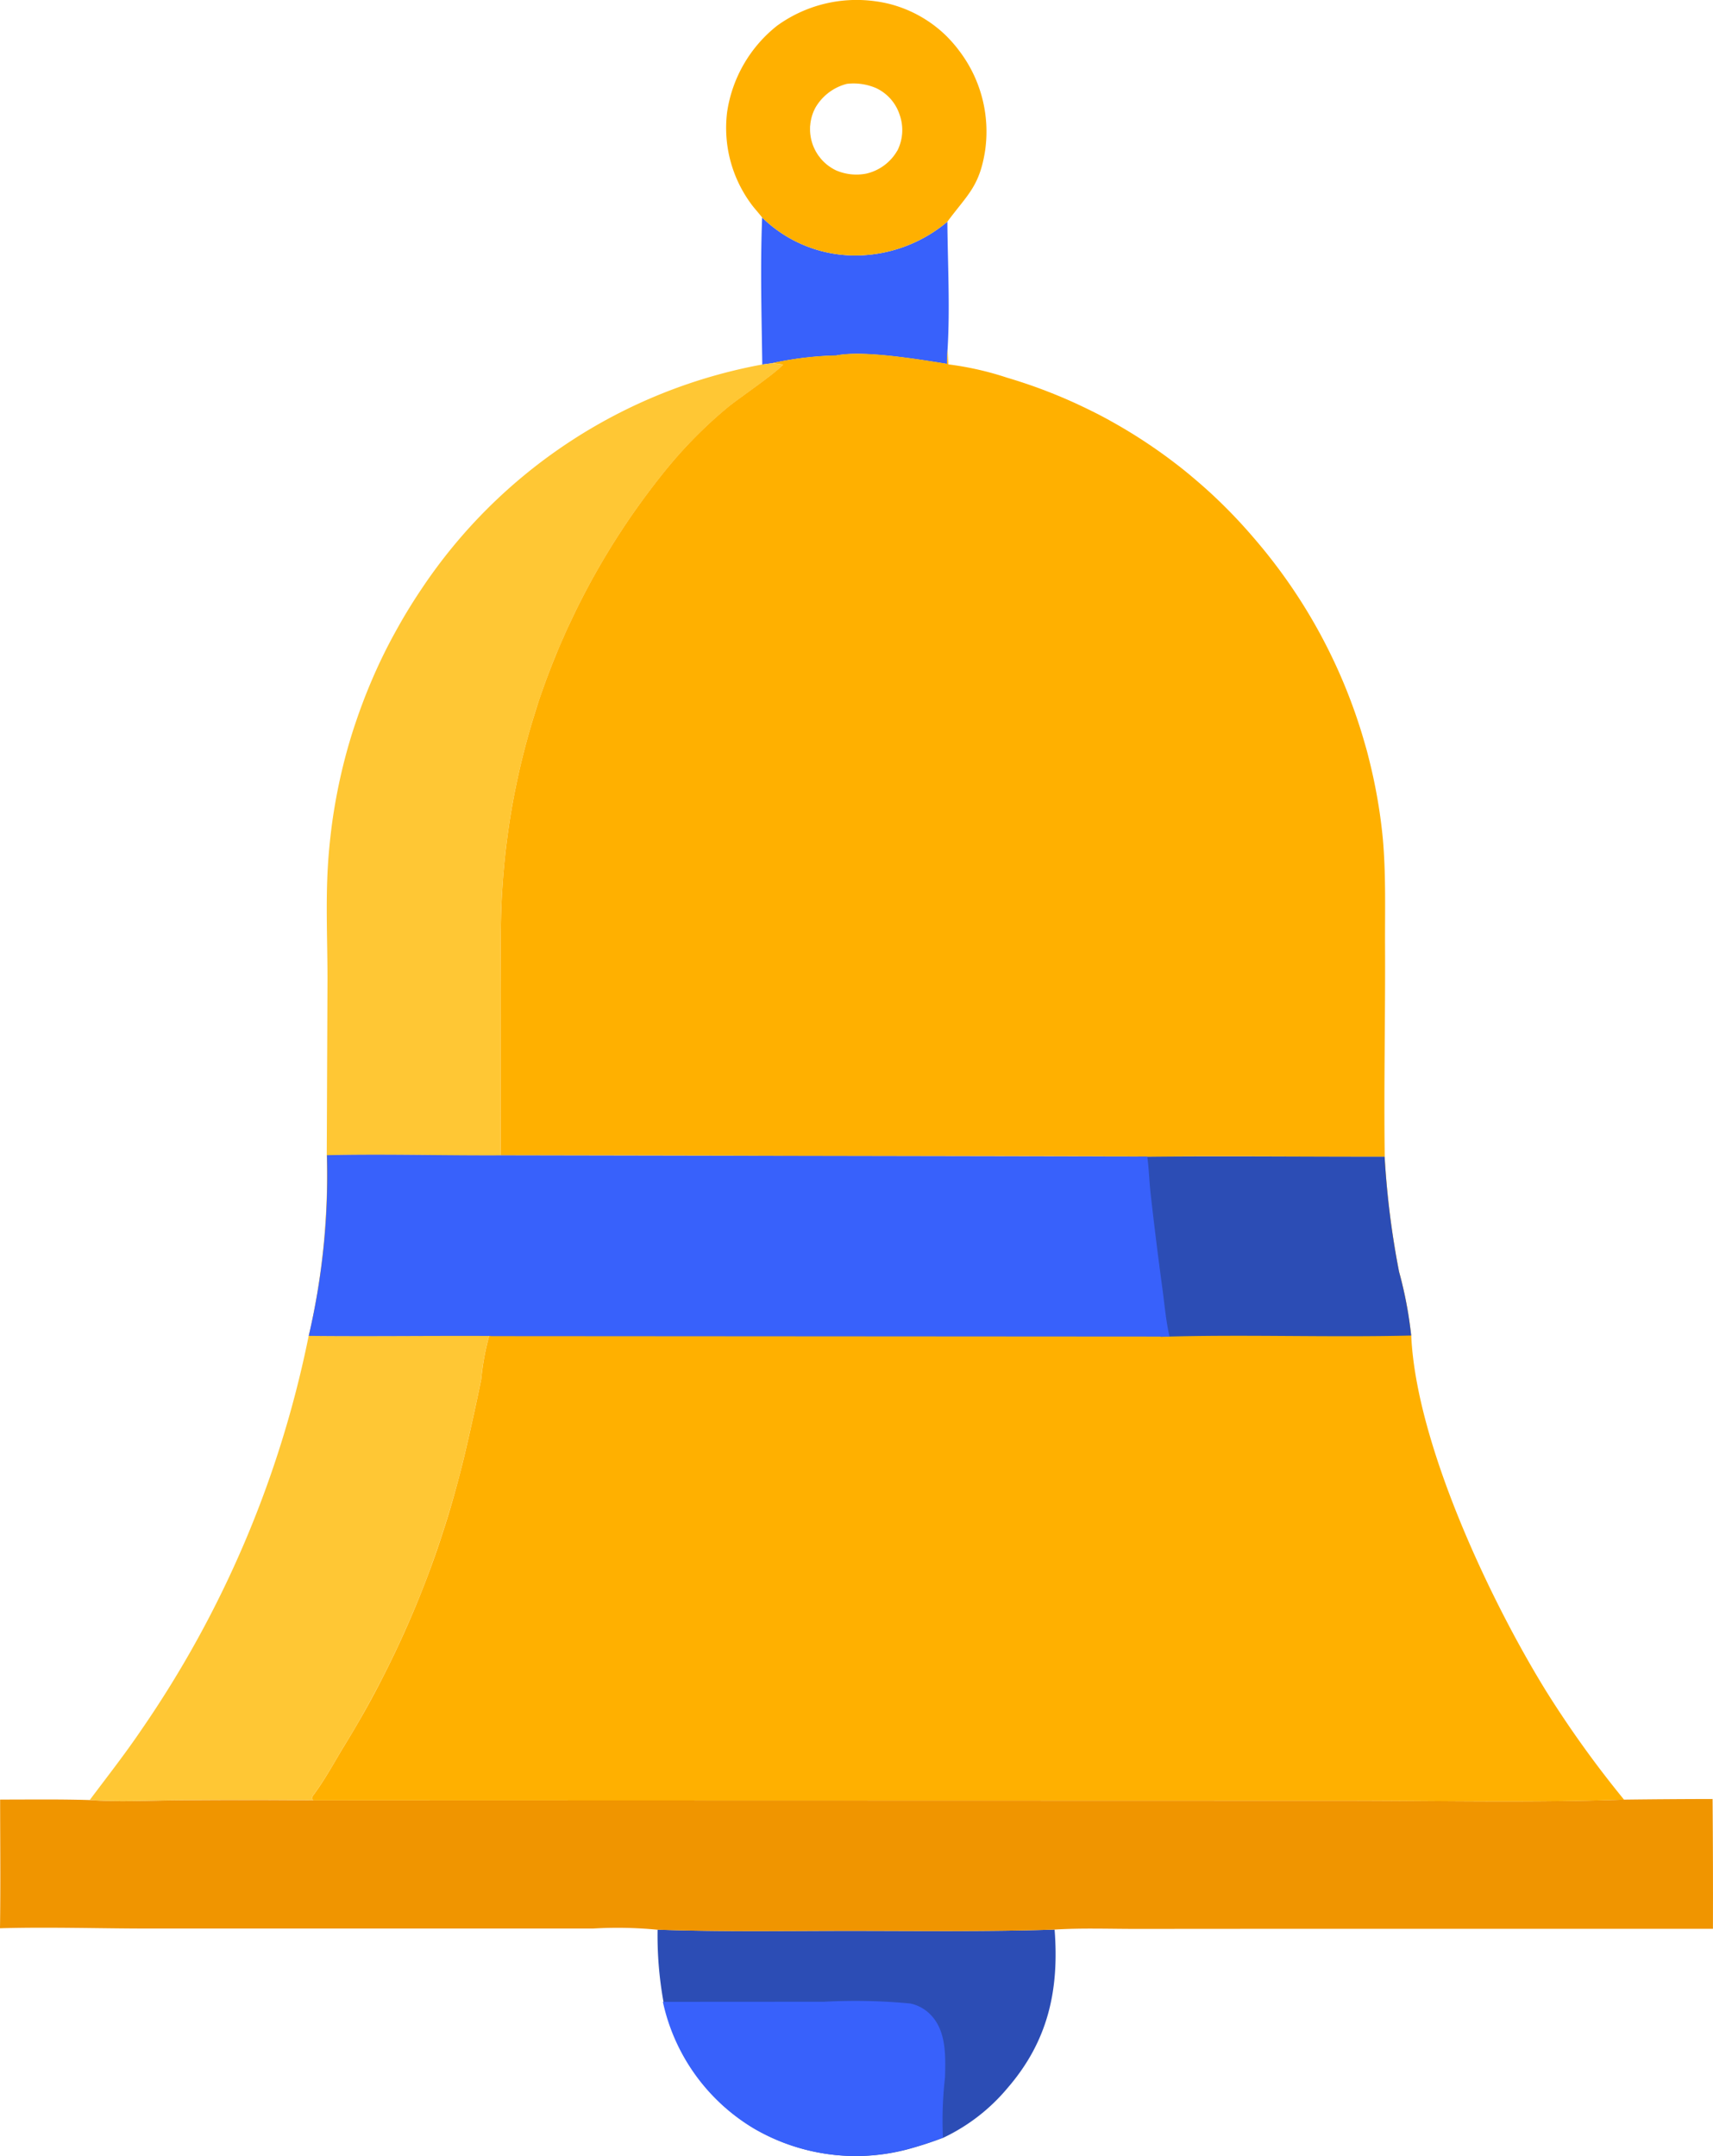 <svg xmlns="http://www.w3.org/2000/svg" width="120.397" height="151.555" viewBox="0 0 120.397 151.555">
  <g id="alarm_img" transform="translate(-846.802 -353.5)">
    <path id="패스_292" data-name="패스 292" d="M959.066,274.051a9.365,9.365,0,0,0,6.832,2.666,10.1,10.1,0,0,0,6.188-2.368c.022,2.963.194,6.017.014,8.97-.018.343-.035.684-.035,1.028-2-.318-5.894-.974-7.788-.591a23.567,23.567,0,0,0-4.493.539l-.707.093c-.048-3.432-.146-6.906-.01-10.336" transform="translate(-58.699 94.737)" fill="#3861fb"/>
    <path id="패스_293" data-name="패스 293" d="M931.174,3.615q-.13-.179-.27-.35t-.287-.336q-.148-.164-.3-.321t-.319-.306q-.163-.149-.334-.289t-.348-.272q-.178-.132-.362-.254t-.374-.236q-.19-.113-.385-.217t-.4-.2q-.2-.093-.405-.177T926.977.5q-.209-.073-.421-.136t-.427-.114Q925.914.2,925.7.16T925.26.09a9.525,9.525,0,0,0-6.919,1.718,9.512,9.512,0,0,0-3.511,6.064,9,9,0,0,0,1.621,6.372c.255.37.568.687.838,1.044a9.365,9.365,0,0,0,6.832,2.666,10.1,10.1,0,0,0,6.188-2.368c1.417-1.915,2.267-2.471,2.658-5.032a9.373,9.373,0,0,0-1.792-6.939m-4.381,6.966a3.385,3.385,0,0,1-2.186,1.624,3.609,3.609,0,0,1-2.117-.226q-.073-.035-.144-.073c-.047-.025-.094-.052-.14-.08s-.091-.056-.136-.087-.088-.061-.132-.093-.085-.066-.127-.1-.082-.07-.121-.106-.078-.074-.116-.112-.074-.078-.11-.118-.071-.081-.1-.123-.066-.085-.1-.128-.062-.088-.091-.133-.057-.091-.084-.137-.053-.094-.077-.141-.048-.1-.07-.145-.043-.1-.063-.148-.038-.1-.055-.152-.033-.1-.048-.155-.028-.1-.04-.157-.023-.106-.032-.159-.017-.107-.024-.16-.012-.108-.016-.161-.006-.108-.007-.162,0-.108,0-.162,0-.108.009-.162.01-.108.017-.161.016-.107.025-.16.021-.106.033-.159.026-.1.041-.157.031-.1.049-.155.037-.1.057-.152.042-.1.065-.149.047-.1.072-.146a3.57,3.57,0,0,1,2.225-1.692,4.007,4.007,0,0,1,2.052.3,3.141,3.141,0,0,1,1.66,1.9,3.212,3.212,0,0,1-.166,2.492" transform="translate(-16.922 353.5)" fill="#ffb000"/>
    <path id="패스_294" data-name="패스 294" d="M828.551,2431.554c4.47.16,8.968.083,13.442.083,4.817,0,9.645.067,14.46-.087.329,4.238-.452,7.823-3.29,11.115a13.273,13.273,0,0,1-4.514,3.508,26.134,26.134,0,0,1-2.575.835,14.168,14.168,0,0,1-10.711-1.467,13.745,13.745,0,0,1-6.4-8.913,26.25,26.25,0,0,1-.414-5.075" transform="translate(64.471 -1942.409)" fill="#2c4db5"/>
    <path id="패스_295" data-name="패스 295" d="M835.207,2521.614l11.314-.007a40.955,40.955,0,0,1,6.081.124,2.761,2.761,0,0,1,1.408.776c1.126,1.135,1.066,2.921,1.027,4.4a26.37,26.37,0,0,0-.146,4.247,26.072,26.072,0,0,1-2.575.835,14.168,14.168,0,0,1-10.711-1.467,13.745,13.745,0,0,1-6.4-8.913" transform="translate(58.186 -2027.394)" fill="#3861fb"/>
    <path id="패스_296" data-name="패스 296" d="M128.54,1683.329c4.208.047,8.419-.014,12.628.007l.048.012a17.506,17.506,0,0,0-.548,3.01q-.567,2.782-1.222,5.546-.322,1.339-.7,2.664t-.8,2.635q-.427,1.31-.9,2.6t-1.007,2.563q-.529,1.272-1.107,2.522t-1.206,2.476q-.627,1.226-1.3,2.426t-1.4,2.373c-.7,1.162-1.333,2.336-2.144,3.429a.5.5,0,0,0-.117.275l.1.109q-4.845-.051-9.69,0c-1.984.015-4.043.13-6.02-.021,1.217-1.627,2.484-3.24,3.621-4.923a74.837,74.837,0,0,0,11.763-27.7" transform="translate(739.958 -1235.926)" fill="#ffc734"/>
    <path id="패스_297" data-name="패스 297" d="M442.993,457.672l.751.106c-.464.562-3.012,2.3-3.792,2.925a31.446,31.446,0,0,0-4.31,4.309q-.319.389-.63.784t-.615.8q-.3.4-.6.808t-.584.819q-.288.413-.567.831t-.551.841q-.271.423-.535.852t-.518.862q-.255.434-.5.872t-.484.882q-.238.443-.467.891t-.45.9q-.22.452-.432.909t-.414.917q-.2.461-.4.925t-.378.932q-.185.468-.36.939t-.342.946q-.166.475-.323.952t-.3.959q-.148.481-.286.964t-.267.97q-.129.486-.248.975t-.229.979q-.11.491-.21.984t-.191.988q-.091.495-.172.991t-.152.994q-.071.5-.133,1t-.114,1q-.052.5-.094,1t-.075,1c-.171,2.426-.114,4.871-.114,7.3l-.011,11.578c-4.071.023-8.151-.1-12.221-.01L411.727,501c0-2.638-.13-5.34.027-7.971q.038-.649.1-1.3t.141-1.294q.081-.646.184-1.288t.227-1.282q.124-.639.269-1.273t.311-1.263q.166-.629.354-1.252t.4-1.24q.208-.616.437-1.226t.477-1.211q.249-.6.517-1.194t.557-1.176q.288-.583.6-1.157t.634-1.136q.327-.563.672-1.114t.709-1.091a36.774,36.774,0,0,1,23.957-15.771Z" transform="translate(458.092 -78.641)" fill="#ffc734"/>
    <path id="패스_298" data-name="패스 298" d="M94.8,2267.076c6.435.006,12.912.149,19.342-.071q3.113-.039,6.226-.044.038,4.563.024,9.126H89.833l-10,.007c-1.906,0-3.856-.072-5.757.05-4.815.154-9.642.087-14.46.087-4.474,0-8.971.077-13.442-.083a29.086,29.086,0,0,0-4.514-.079l-9.937,0H10.508c-3.5,0-7.012-.119-10.508-.021.043-3.014.01-6.032.009-9.047,2.1,0,4.206-.03,6.3.035,1.977.151,4.035.036,6.02.021q4.845-.049,9.69,0Z" transform="translate(846.802 -1787.001)" fill="#f09500"/>
    <path id="패스_299" data-name="패스 299" d="M662.164,440.18l.054,1.059a21.771,21.771,0,0,1,4.124.934q.638.189,1.268.4t1.253.446q.622.235,1.236.492t1.217.537q.6.28,1.2.581t1.174.625q.581.323,1.15.667t1.125.709q.556.365,1.1.75t1.07.789q.528.4,1.041.828t1.009.866q.5.442.977.9t.943.937q.463.477.908.971t.873,1q.232.274.46.551t.449.56q.222.282.439.568t.428.576q.211.29.417.584t.406.592q.2.3.395.6t.383.607q.189.305.372.614t.36.621q.177.313.348.628t.336.634q.165.319.324.641t.312.647q.153.325.3.652t.287.658q.141.33.275.663t.262.669q.128.335.25.673t.237.678q.115.34.224.682t.211.686q.1.344.2.69t.185.694q.089.348.172.7t.159.7q.076.351.145.7t.132.706q.063.353.119.708t.105.71q.049.356.091.712t.078.714c.235,2.542.152,5.116.164,7.666.024,4.923-.09,9.851-.022,14.771-5.769.01-11.546-.061-17.315.01l-.087-.022-44.733-.083.011-11.578c0-2.43-.057-4.876.114-7.3q.032-.5.075-1t.094-1q.052-.5.114-1t.133-1q.071-.5.152-.994t.172-.991q.09-.495.191-.988t.21-.984q.11-.491.229-.979t.248-.975q.129-.486.267-.97t.286-.964q.148-.481.3-.959t.323-.952q.166-.475.342-.946t.36-.939q.184-.468.378-.932t.4-.925q.2-.46.414-.917t.432-.909q.221-.452.45-.9t.467-.891q.238-.444.484-.882t.5-.872q.255-.433.518-.862t.535-.852q.272-.423.551-.841t.567-.831q.288-.413.584-.819t.6-.808q.3-.4.615-.8t.63-.784a31.443,31.443,0,0,1,4.31-4.309c.78-.622,3.328-2.363,3.792-2.925l-.751-.106a23.571,23.571,0,0,1,4.493-.539c1.894-.383,5.792.273,7.788.591,0-.344.017-.685.035-1.028" transform="translate(251.237 -62.125)" fill="#ffb000"/>
    <path id="패스_300" data-name="패스 300" d="M390.209,1455.126c4.069-.091,8.15.033,12.221.01l44.733.084.087.022c5.768-.072,11.545,0,17.315-.01a60.653,60.653,0,0,0,1.013,8.08,28.547,28.547,0,0,1,.854,4.492c.336,7.6,5.562,18.666,9.518,25.054a74.1,74.1,0,0,0,5.439,7.57c-6.43.22-12.907.077-19.342.071l-72.779-.024-.1-.109a.5.5,0,0,1,.117-.275c.811-1.093,1.439-2.267,2.144-3.429q.722-1.173,1.4-2.373t1.3-2.426q.628-1.226,1.206-2.476t1.107-2.522q.529-1.272,1.007-2.563t.9-2.6q.427-1.31.8-2.635t.7-2.664q.654-2.763,1.222-5.546a17.5,17.5,0,0,1,.548-3.01l-.048-.012c-4.209-.021-8.42.04-12.628-.007a50.1,50.1,0,0,0,1.268-12.7" transform="translate(479.558 -1020.421)" fill="#ffb000"/>
    <path id="패스_301" data-name="패스 301" d="M1434.2,1457.222c5.768-.072,11.545,0,17.314-.01a60.674,60.674,0,0,0,1.013,8.079,28.537,28.537,0,0,1,.854,4.492c-5.861.144-11.736-.092-17.593.089l-.042-.017c-.241-1.053-.338-2.182-.48-3.255q-.458-3.407-.838-6.824c-.093-.849-.11-1.708-.228-2.554" transform="translate(-507.396 -1022.402)" fill="#2c4db5"/>
    <path id="패스_302" data-name="패스 302" d="M390.223,1455.126c4.113-.091,8.238.033,12.353.01l45.216.084.088.022c.119.846.137,1.7.231,2.554q.384,3.417.847,6.824c.143,1.073.241,2.2.485,3.255l-47.688-.031-.049-.012c-4.254-.021-8.511.04-12.764-.007a49.583,49.583,0,0,0,1.282-12.7" transform="translate(479.558 -1020.421)" fill="#3861fb"/>
  </g>
</svg>
